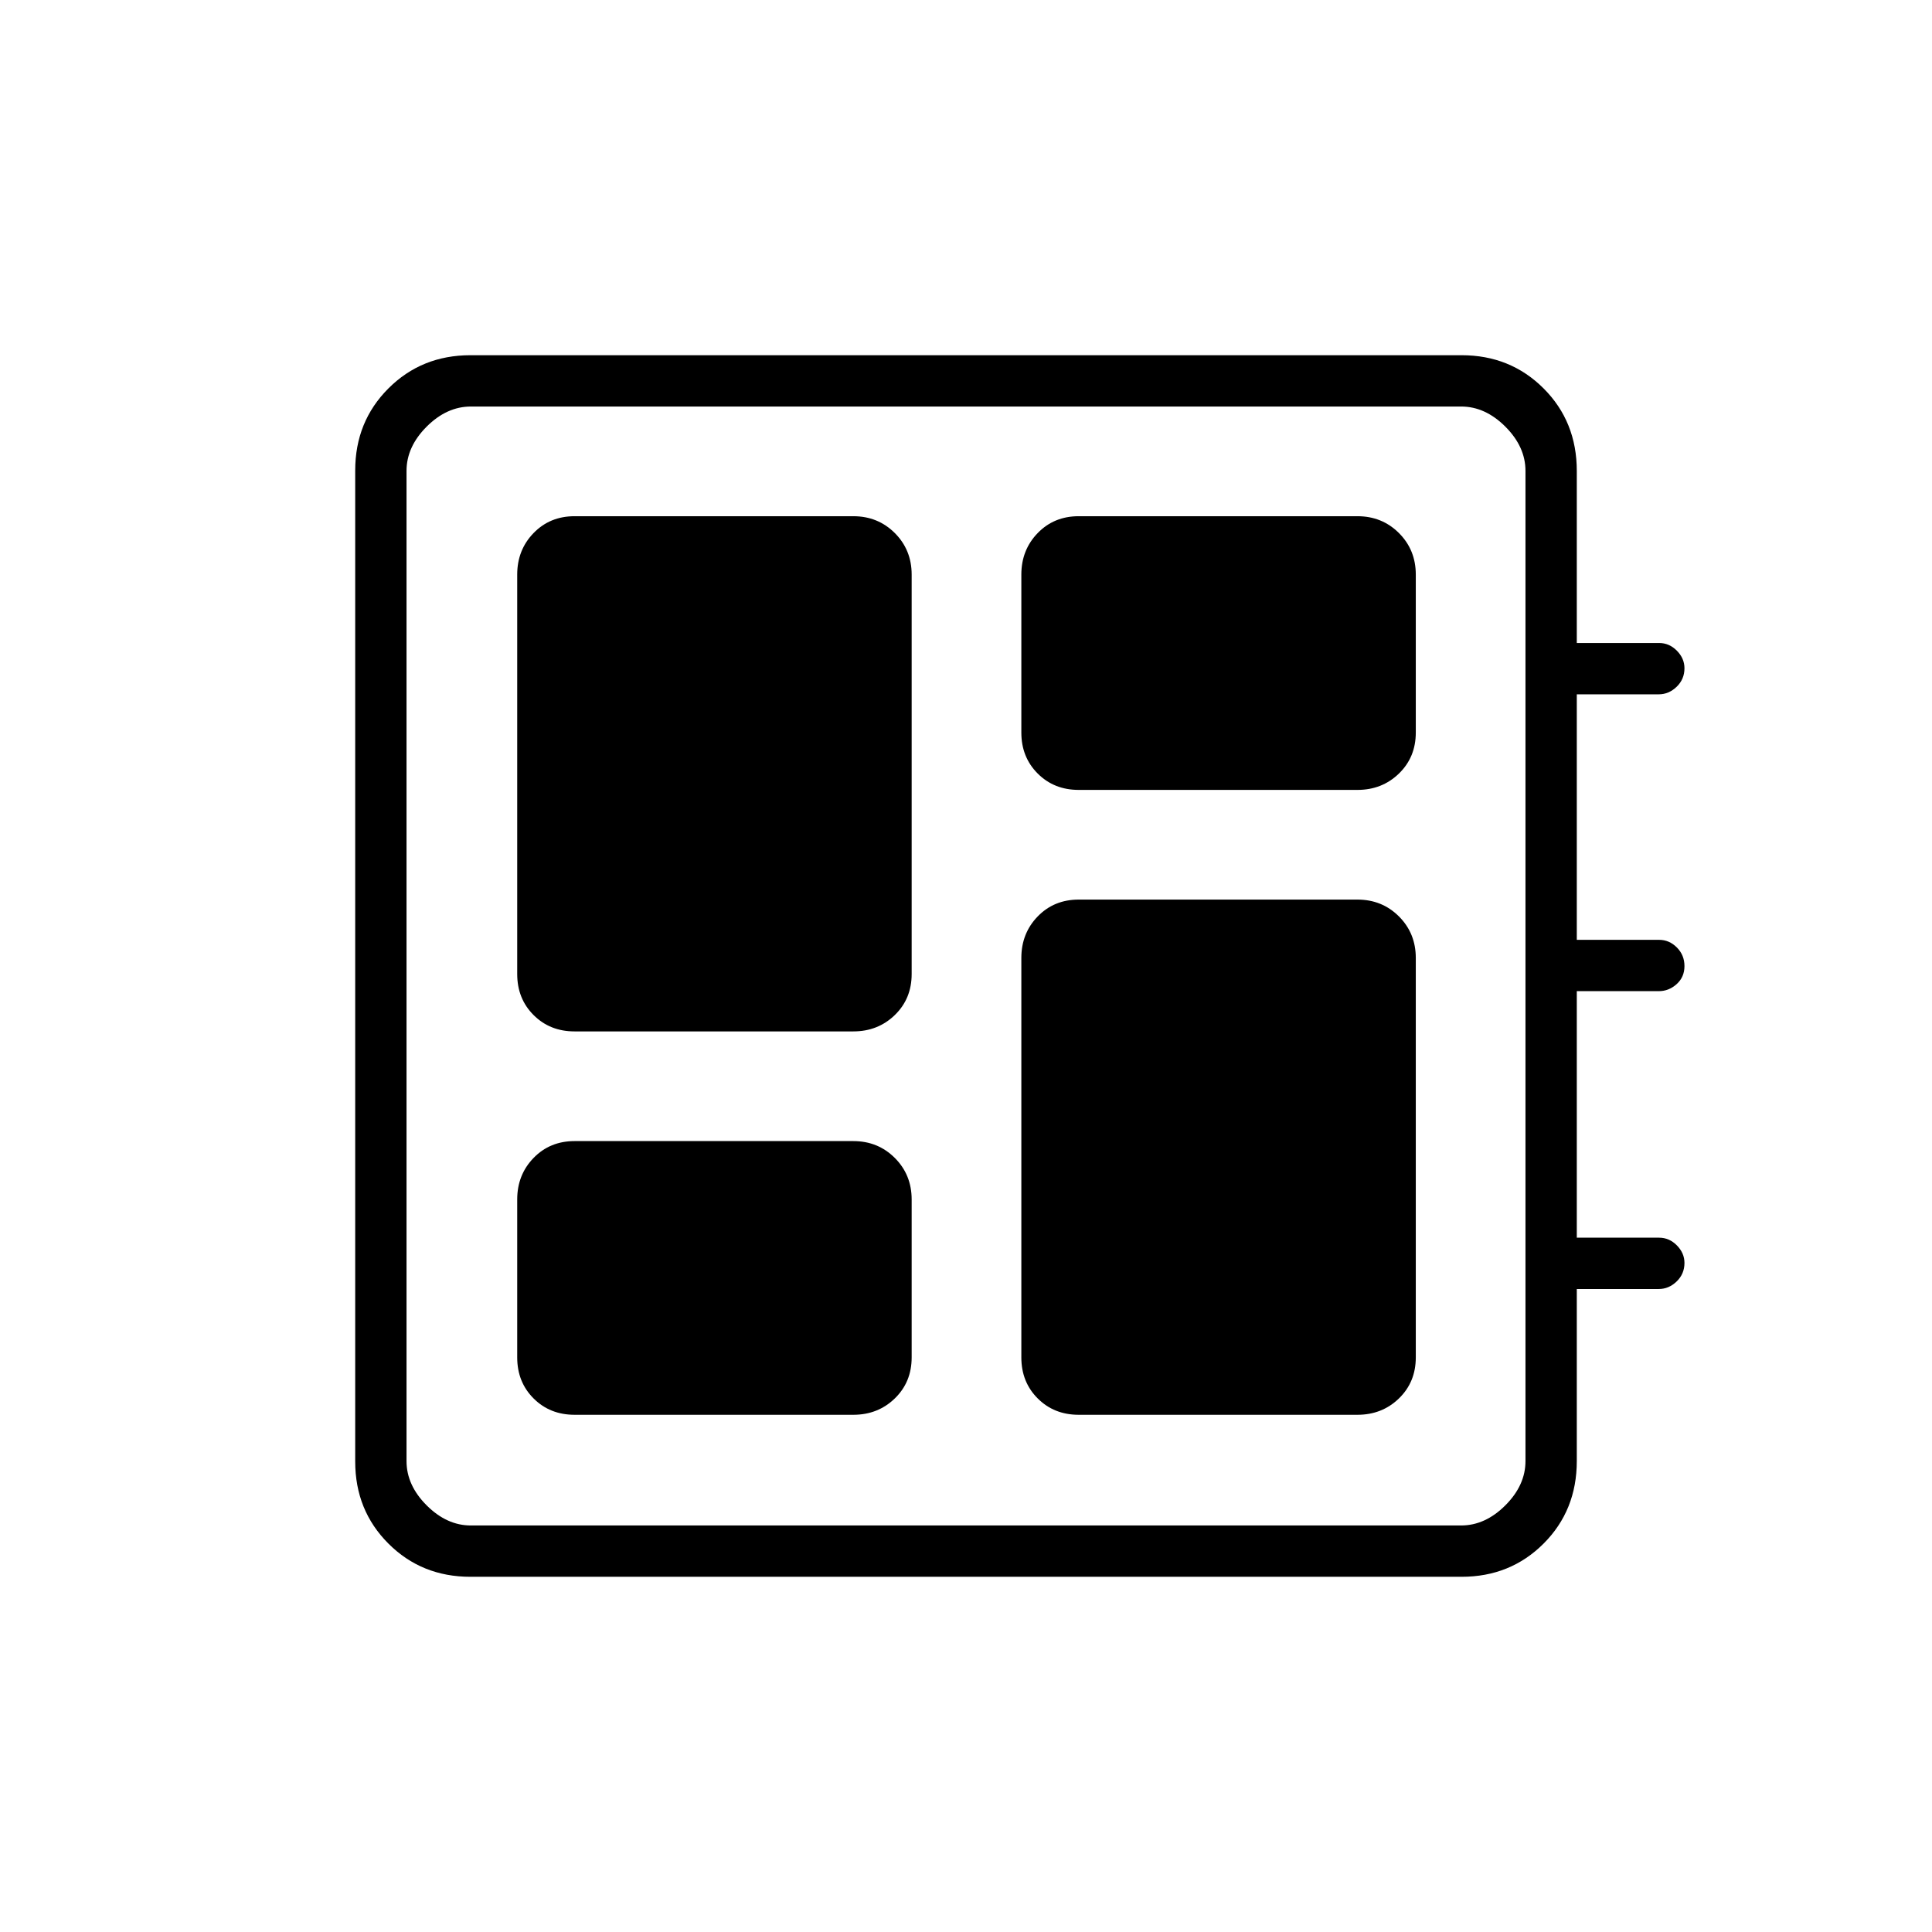 <svg xmlns="http://www.w3.org/2000/svg" height="24" viewBox="0 -960 960 960" width="24"><path d="M285.5-257H424q12.25 0 20.63-8.13 8.37-8.12 8.37-20.37V-364q0-12.25-8.37-20.63Q436.25-393 424-393H285.5q-12.25 0-20.37 8.37Q257-376.25 257-364v78.5q0 12.25 8.13 20.37 8.12 8.13 20.37 8.13Zm0-190.5H424q12.25 0 20.63-8.13Q453-463.75 453-476v-198.5q0-12.25-8.37-20.63-8.38-8.37-20.63-8.37H285.5q-12.25 0-20.37 8.37-8.13 8.38-8.13 20.63V-476q0 12.25 8.13 20.37 8.12 8.13 20.37 8.13ZM536-257h138.5q12.25 0 20.63-8.13 8.37-8.12 8.37-20.37V-484q0-12.25-8.37-20.63-8.38-8.37-20.63-8.37H536q-12.25 0-20.37 8.37-8.13 8.38-8.13 20.63v198.5q0 12.25 8.13 20.37Q523.75-257 536-257Zm0-310.5h138.5q12.25 0 20.63-8.13 8.37-8.12 8.37-20.37v-78.5q0-12.25-8.37-20.63-8.38-8.37-20.63-8.37H536q-12.25 0-20.37 8.37-8.13 8.38-8.13 20.63v78.5q0 12.25 8.13 20.37 8.12 8.13 20.37 8.13Zm-302.24 391q-24.26 0-40.76-16.5-16.5-16.5-16.5-40.76v-492.48q0-24.26 16.5-40.76 16.5-16.5 40.76-16.5h492.48q24.26 0 40.76 16.5 16.5 16.5 16.5 41v85.5h40.9q5.05 0 8.82 3.82 3.78 3.83 3.78 8.72 0 5.46-3.88 9.21-3.89 3.75-8.87 3.75H783.5v122h40.9q5.05 0 8.82 3.79 3.78 3.78 3.78 9.25 0 5.46-3.88 8.96-3.89 3.5-8.87 3.5H783.5V-345h40.9q5.05 0 8.82 3.82 3.78 3.83 3.78 8.72 0 5.46-3.88 9.21-3.89 3.75-8.87 3.75H783.5v85.5q0 24.5-16.5 41t-40.76 16.5H233.76ZM234-202h492q12 0 22-10t10-22v-492q0-12-10-22t-22-10H234q-12 0-22 10t-10 22v492q0 12 10 22t22 10Zm-32-556v556-556Z"/></svg>